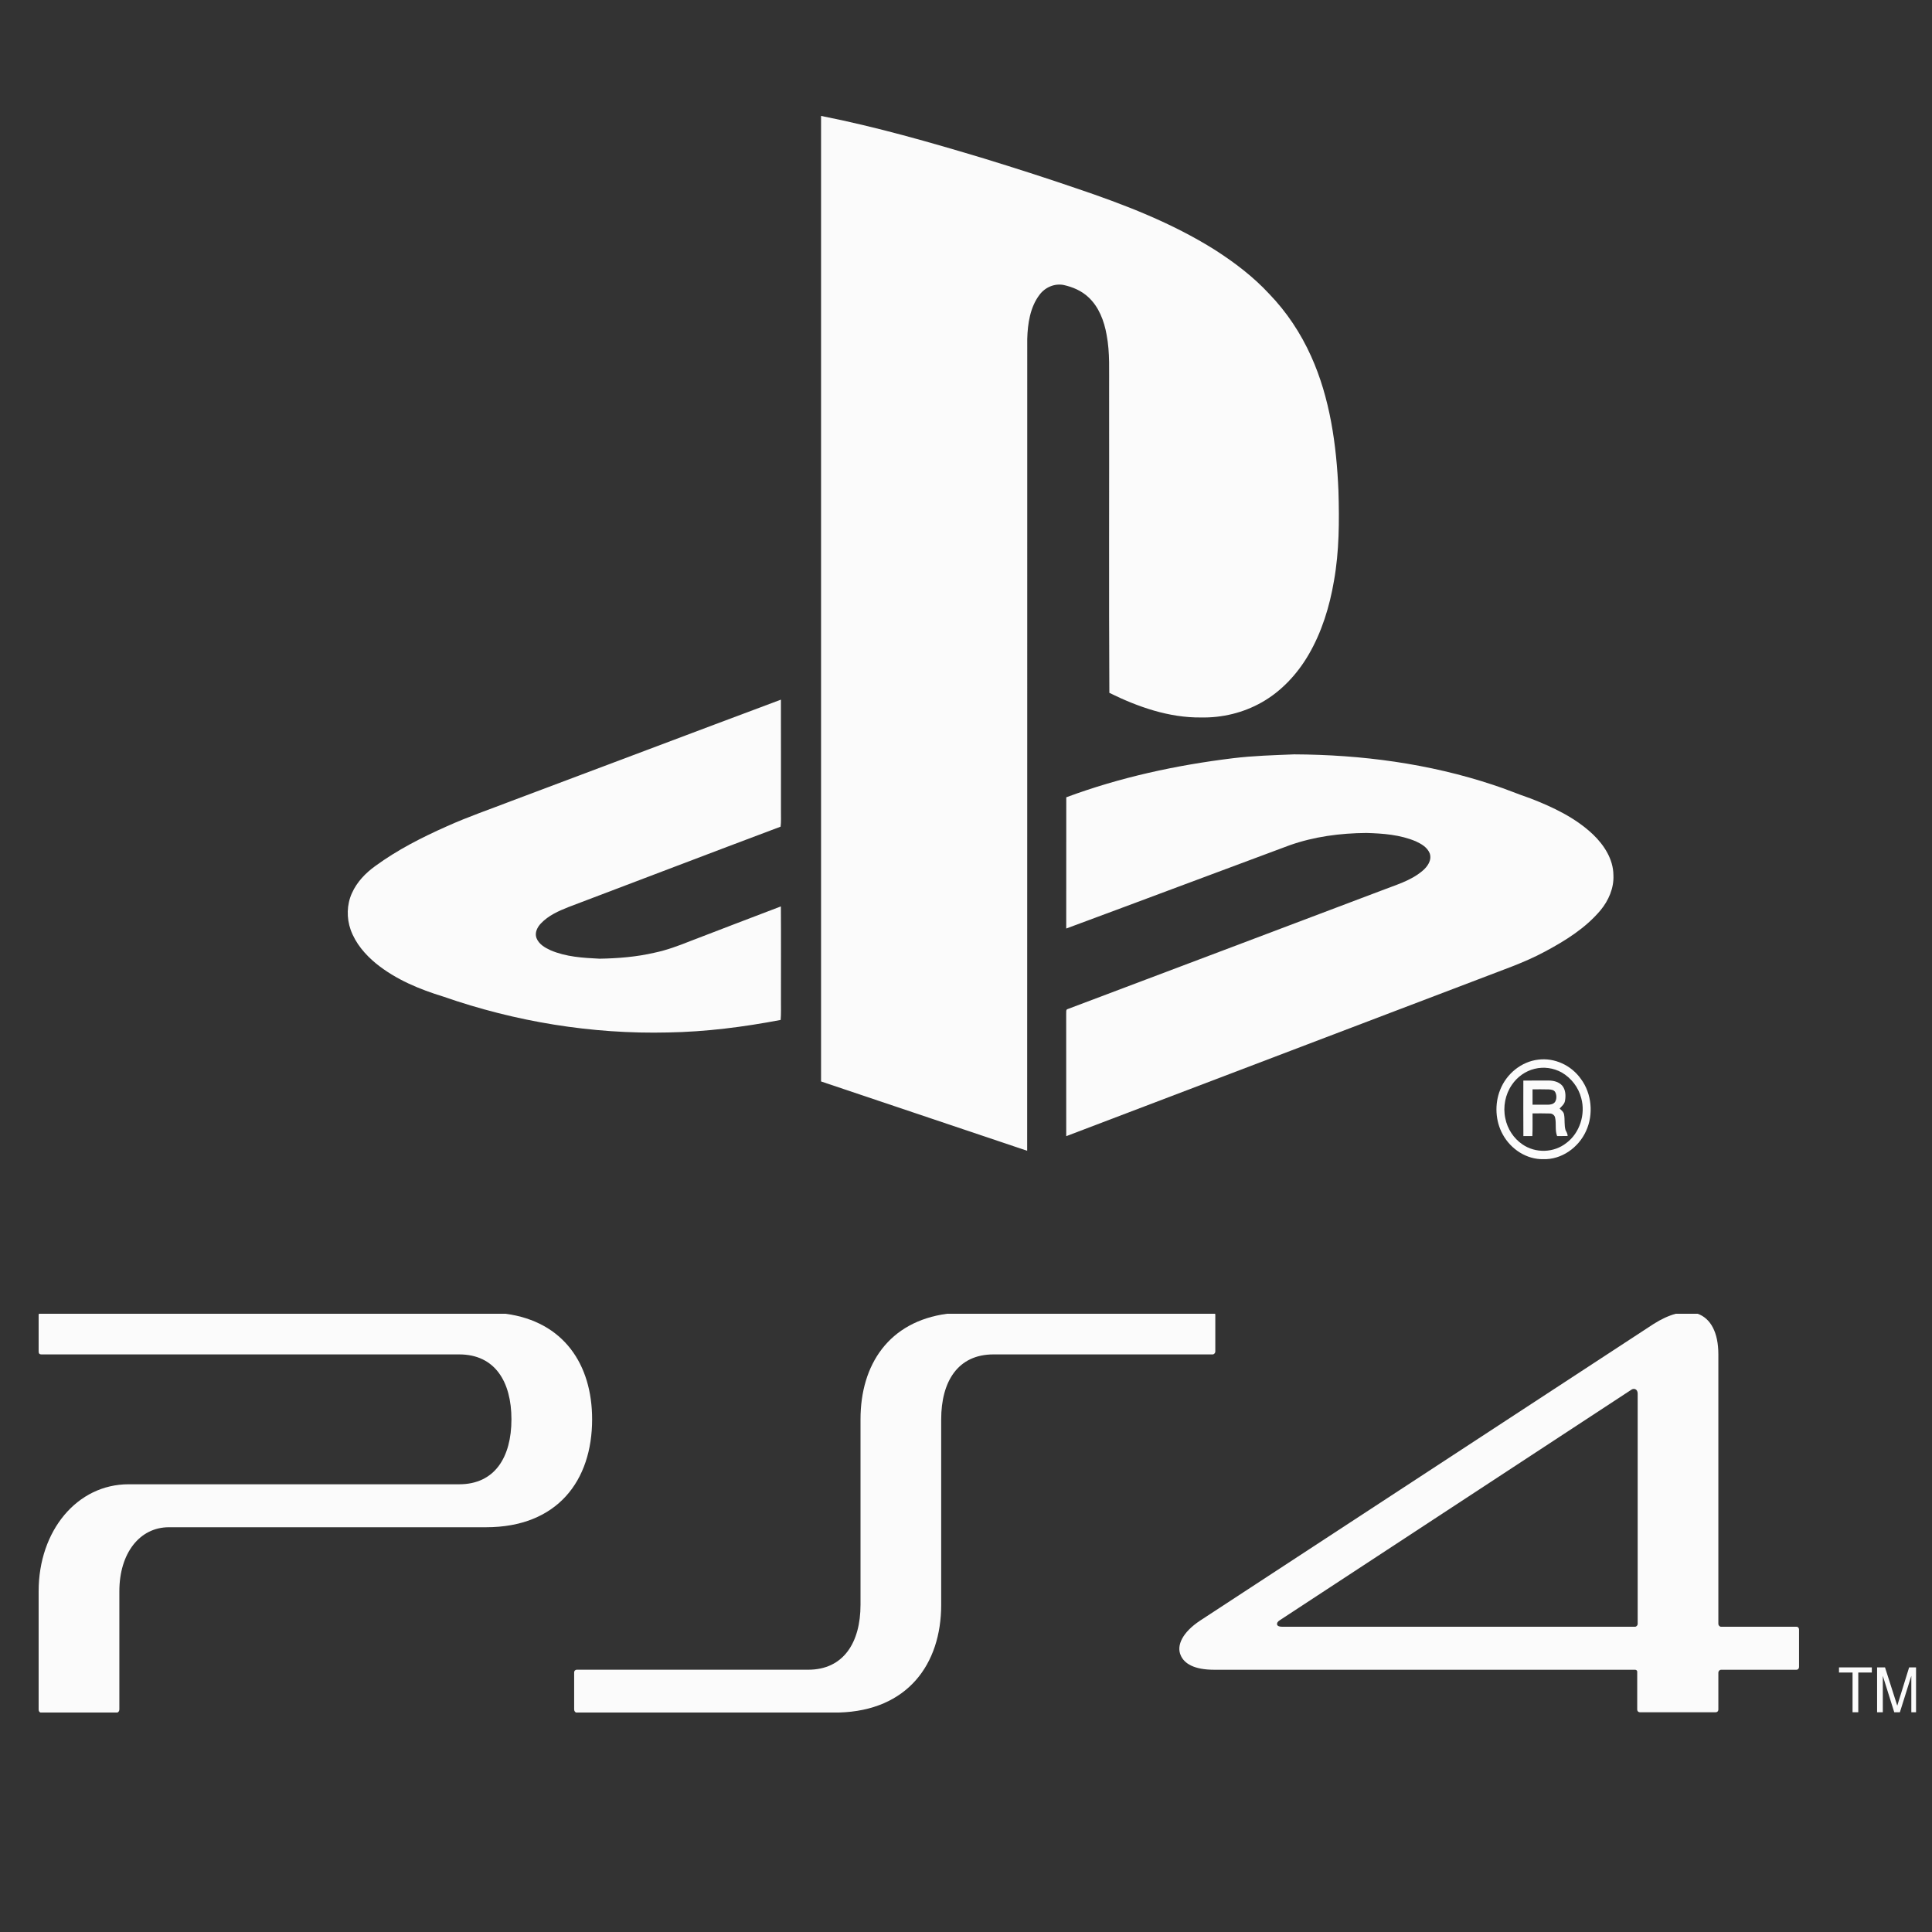 <svg width="50" height="50" viewBox="0 0 50 50" fill="none" xmlns="http://www.w3.org/2000/svg">
<rect x="0" y="0" width="50" height="50" fill="#333333" stroke="none"/>
<path d="M21.249 3C22.674 3.281 24.074 3.683 25.467 4.102C26.264 4.347 27.059 4.601 27.849 4.872C29.089 5.29 30.325 5.764 31.448 6.471C31.952 6.795 32.435 7.161 32.848 7.607C33.296 8.071 33.662 8.62 33.931 9.219C34.421 10.303 34.589 11.514 34.639 12.705C34.662 13.482 34.66 14.266 34.523 15.033C34.41 15.699 34.207 16.357 33.871 16.935C33.574 17.447 33.161 17.889 32.659 18.174C32.178 18.448 31.628 18.579 31.082 18.568C30.255 18.577 29.452 18.297 28.71 17.931C28.696 15.316 28.708 12.699 28.704 10.084C28.699 9.61 28.729 9.132 28.639 8.665C28.576 8.304 28.436 7.939 28.169 7.693C27.991 7.524 27.761 7.428 27.529 7.376C27.295 7.329 27.045 7.434 26.9 7.633C26.659 7.952 26.596 8.376 26.585 8.773C26.583 15.776 26.587 22.779 26.583 29.782C24.805 29.185 23.027 28.587 21.249 27.988C21.247 19.659 21.248 11.33 21.249 3Z" fill="#FBFBFB"/>
<path d="M13.257 20.721C15.575 19.852 17.891 18.974 20.21 18.107C20.213 19.072 20.21 20.036 20.211 21.002C20.21 21.132 20.218 21.264 20.202 21.394C18.369 22.082 16.54 22.783 14.709 23.476C14.455 23.577 14.194 23.692 13.999 23.898C13.907 23.994 13.833 24.136 13.883 24.274C13.946 24.437 14.102 24.525 14.247 24.592C14.649 24.765 15.088 24.79 15.516 24.811C15.993 24.803 16.472 24.765 16.939 24.656C17.255 24.59 17.559 24.477 17.86 24.357C18.642 24.057 19.425 23.755 20.209 23.458C20.215 24.274 20.21 25.09 20.211 25.907C20.209 26.07 20.218 26.234 20.203 26.396C19.241 26.579 18.267 26.704 17.288 26.72C15.319 26.767 13.344 26.444 11.473 25.792C10.859 25.604 10.249 25.353 9.737 24.94C9.455 24.709 9.202 24.418 9.074 24.06C8.967 23.757 8.974 23.407 9.108 23.114C9.238 22.823 9.463 22.592 9.712 22.413C10.287 21.992 10.921 21.671 11.564 21.385C12.117 21.135 12.692 20.94 13.257 20.721Z" fill="#FBFBFB"/>
<path d="M31.908 19.623C32.434 19.559 32.963 19.544 33.492 19.523C35.23 19.53 36.978 19.76 38.641 20.312C38.968 20.417 39.284 20.553 39.609 20.663C40.188 20.888 40.769 21.16 41.233 21.601C41.511 21.87 41.752 22.234 41.755 22.648C41.772 22.985 41.627 23.309 41.421 23.558C41.028 24.025 40.509 24.345 39.987 24.625C39.432 24.925 38.835 25.119 38.253 25.347C34.7 26.699 31.147 28.05 27.594 29.404C27.593 28.349 27.595 27.295 27.593 26.241C27.599 26.199 27.577 26.125 27.633 26.114C30.337 25.095 33.039 24.073 35.742 23.051C36.108 22.906 36.502 22.801 36.812 22.539C36.939 22.433 37.063 22.265 37.001 22.084C36.936 21.925 36.781 21.838 36.638 21.772C36.233 21.602 35.793 21.569 35.362 21.557C34.688 21.562 34.009 21.65 33.368 21.878C31.442 22.593 29.52 23.317 27.594 24.03C27.594 22.898 27.593 21.766 27.595 20.634C28.988 20.116 30.443 19.802 31.908 19.623Z" fill="#FBFBFB"/>
<path d="M39.807 27.424C40.227 27.368 40.666 27.567 40.918 27.929C41.193 28.301 41.244 28.839 41.05 29.264C40.853 29.706 40.405 30.015 39.941 29.999C39.514 30.009 39.1 29.746 38.889 29.355C38.699 29.011 38.677 28.571 38.824 28.205C38.989 27.783 39.379 27.474 39.807 27.424ZM39.715 27.661C39.48 27.718 39.266 27.869 39.126 28.077C38.957 28.322 38.893 28.645 38.957 28.941C39.011 29.216 39.175 29.462 39.397 29.614C39.738 29.852 40.216 29.838 40.542 29.577C40.879 29.325 41.039 28.841 40.923 28.422C40.852 28.139 40.661 27.898 40.42 27.757C40.206 27.637 39.951 27.602 39.715 27.661Z" fill="#FBFBFB"/>
<path d="M39.424 27.965C39.643 27.963 39.863 27.964 40.082 27.964C40.206 27.966 40.343 27.996 40.431 28.097C40.519 28.203 40.526 28.357 40.502 28.489C40.488 28.577 40.415 28.629 40.363 28.69C40.409 28.733 40.467 28.774 40.478 28.844C40.503 28.978 40.477 29.119 40.517 29.25C40.543 29.297 40.569 29.343 40.571 29.399C40.48 29.402 40.389 29.4 40.298 29.401C40.237 29.249 40.283 29.077 40.245 28.919C40.229 28.855 40.167 28.815 40.107 28.817C39.959 28.811 39.81 28.815 39.662 28.815C39.66 29.01 39.667 29.206 39.657 29.401C39.58 29.4 39.503 29.4 39.425 29.402C39.421 28.922 39.424 28.444 39.424 27.965ZM39.662 28.192C39.662 28.325 39.662 28.457 39.662 28.589C39.794 28.59 39.927 28.591 40.06 28.59C40.126 28.589 40.203 28.576 40.245 28.517C40.29 28.442 40.289 28.341 40.249 28.264C40.215 28.204 40.143 28.198 40.083 28.194C39.943 28.189 39.802 28.192 39.662 28.192Z" fill="#FBFBFB"/>
<path d="M47.944 44.313H48.092V43.285H48.443V43.152H47.593V43.285H47.944V44.313Z" fill="#FBFBFB"/>
<path d="M48.727 43.37L49.023 44.313H49.169L49.465 43.37V44.313H49.587V43.152H49.408L49.101 44.143L48.784 43.152H48.579V44.313H48.727V43.37Z" fill="#FBFBFB"/>
<path d="M24.358 41.532V36.732C24.358 35.753 24.79 35.052 25.71 35.052H31.384C31.419 35.052 31.452 35.016 31.452 34.979V34.024C31.452 34.016 31.45 34.008 31.447 34H24.509C23.005 34.203 22.27 35.313 22.27 36.732V41.532C22.27 42.511 21.827 43.212 20.919 43.212H14.927C14.893 43.212 14.859 43.237 14.859 43.285V44.24C14.859 44.28 14.882 44.31 14.909 44.32H21.712C23.485 44.271 24.358 43.071 24.358 41.532Z" fill="#FBFBFB"/>
<path d="M1.047 44.32H3.039C3.066 44.31 3.089 44.28 3.089 44.24V41.181C3.089 40.202 3.611 39.525 4.371 39.525H12.578C14.428 39.525 15.324 38.316 15.324 36.732C15.324 35.313 14.59 34.203 13.086 34H1.01C1.006 34.008 1 34.014 1 34.024V34.979C1 35.028 1.023 35.052 1.069 35.052H11.885C12.805 35.052 13.236 35.753 13.236 36.732C13.236 37.712 12.805 38.413 11.885 38.413H3.327C1.999 38.413 1 39.61 1 41.181V44.24C1 44.28 1.016 44.31 1.047 44.32Z" fill="#FBFBFB"/>
<path d="M31.419 43.213H42.315C42.349 43.213 42.371 43.237 42.371 43.261V44.24C42.371 44.289 42.406 44.313 42.439 44.313H44.403C44.438 44.313 44.471 44.289 44.471 44.24V43.285C44.471 43.249 44.506 43.213 44.539 43.213H46.491C46.537 43.213 46.559 43.176 46.559 43.14V42.173C46.559 42.137 46.537 42.1 46.491 42.1H44.539C44.506 42.1 44.471 42.064 44.471 42.028V35.052C44.471 34.483 44.272 34.12 43.936 34H43.368C43.191 34.048 42.998 34.135 42.792 34.266L31.056 41.943C30.602 42.245 30.443 42.584 30.556 42.838C30.647 43.055 30.907 43.213 31.419 43.213ZM33.121 41.931L42.212 35.971C42.27 35.922 42.383 35.935 42.383 36.068V42.028C42.383 42.064 42.349 42.1 42.315 42.1H33.177C33.099 42.1 33.064 42.076 33.053 42.052C33.041 42.004 33.064 41.967 33.121 41.931Z" fill="#FBFBFB"/>
</svg>
